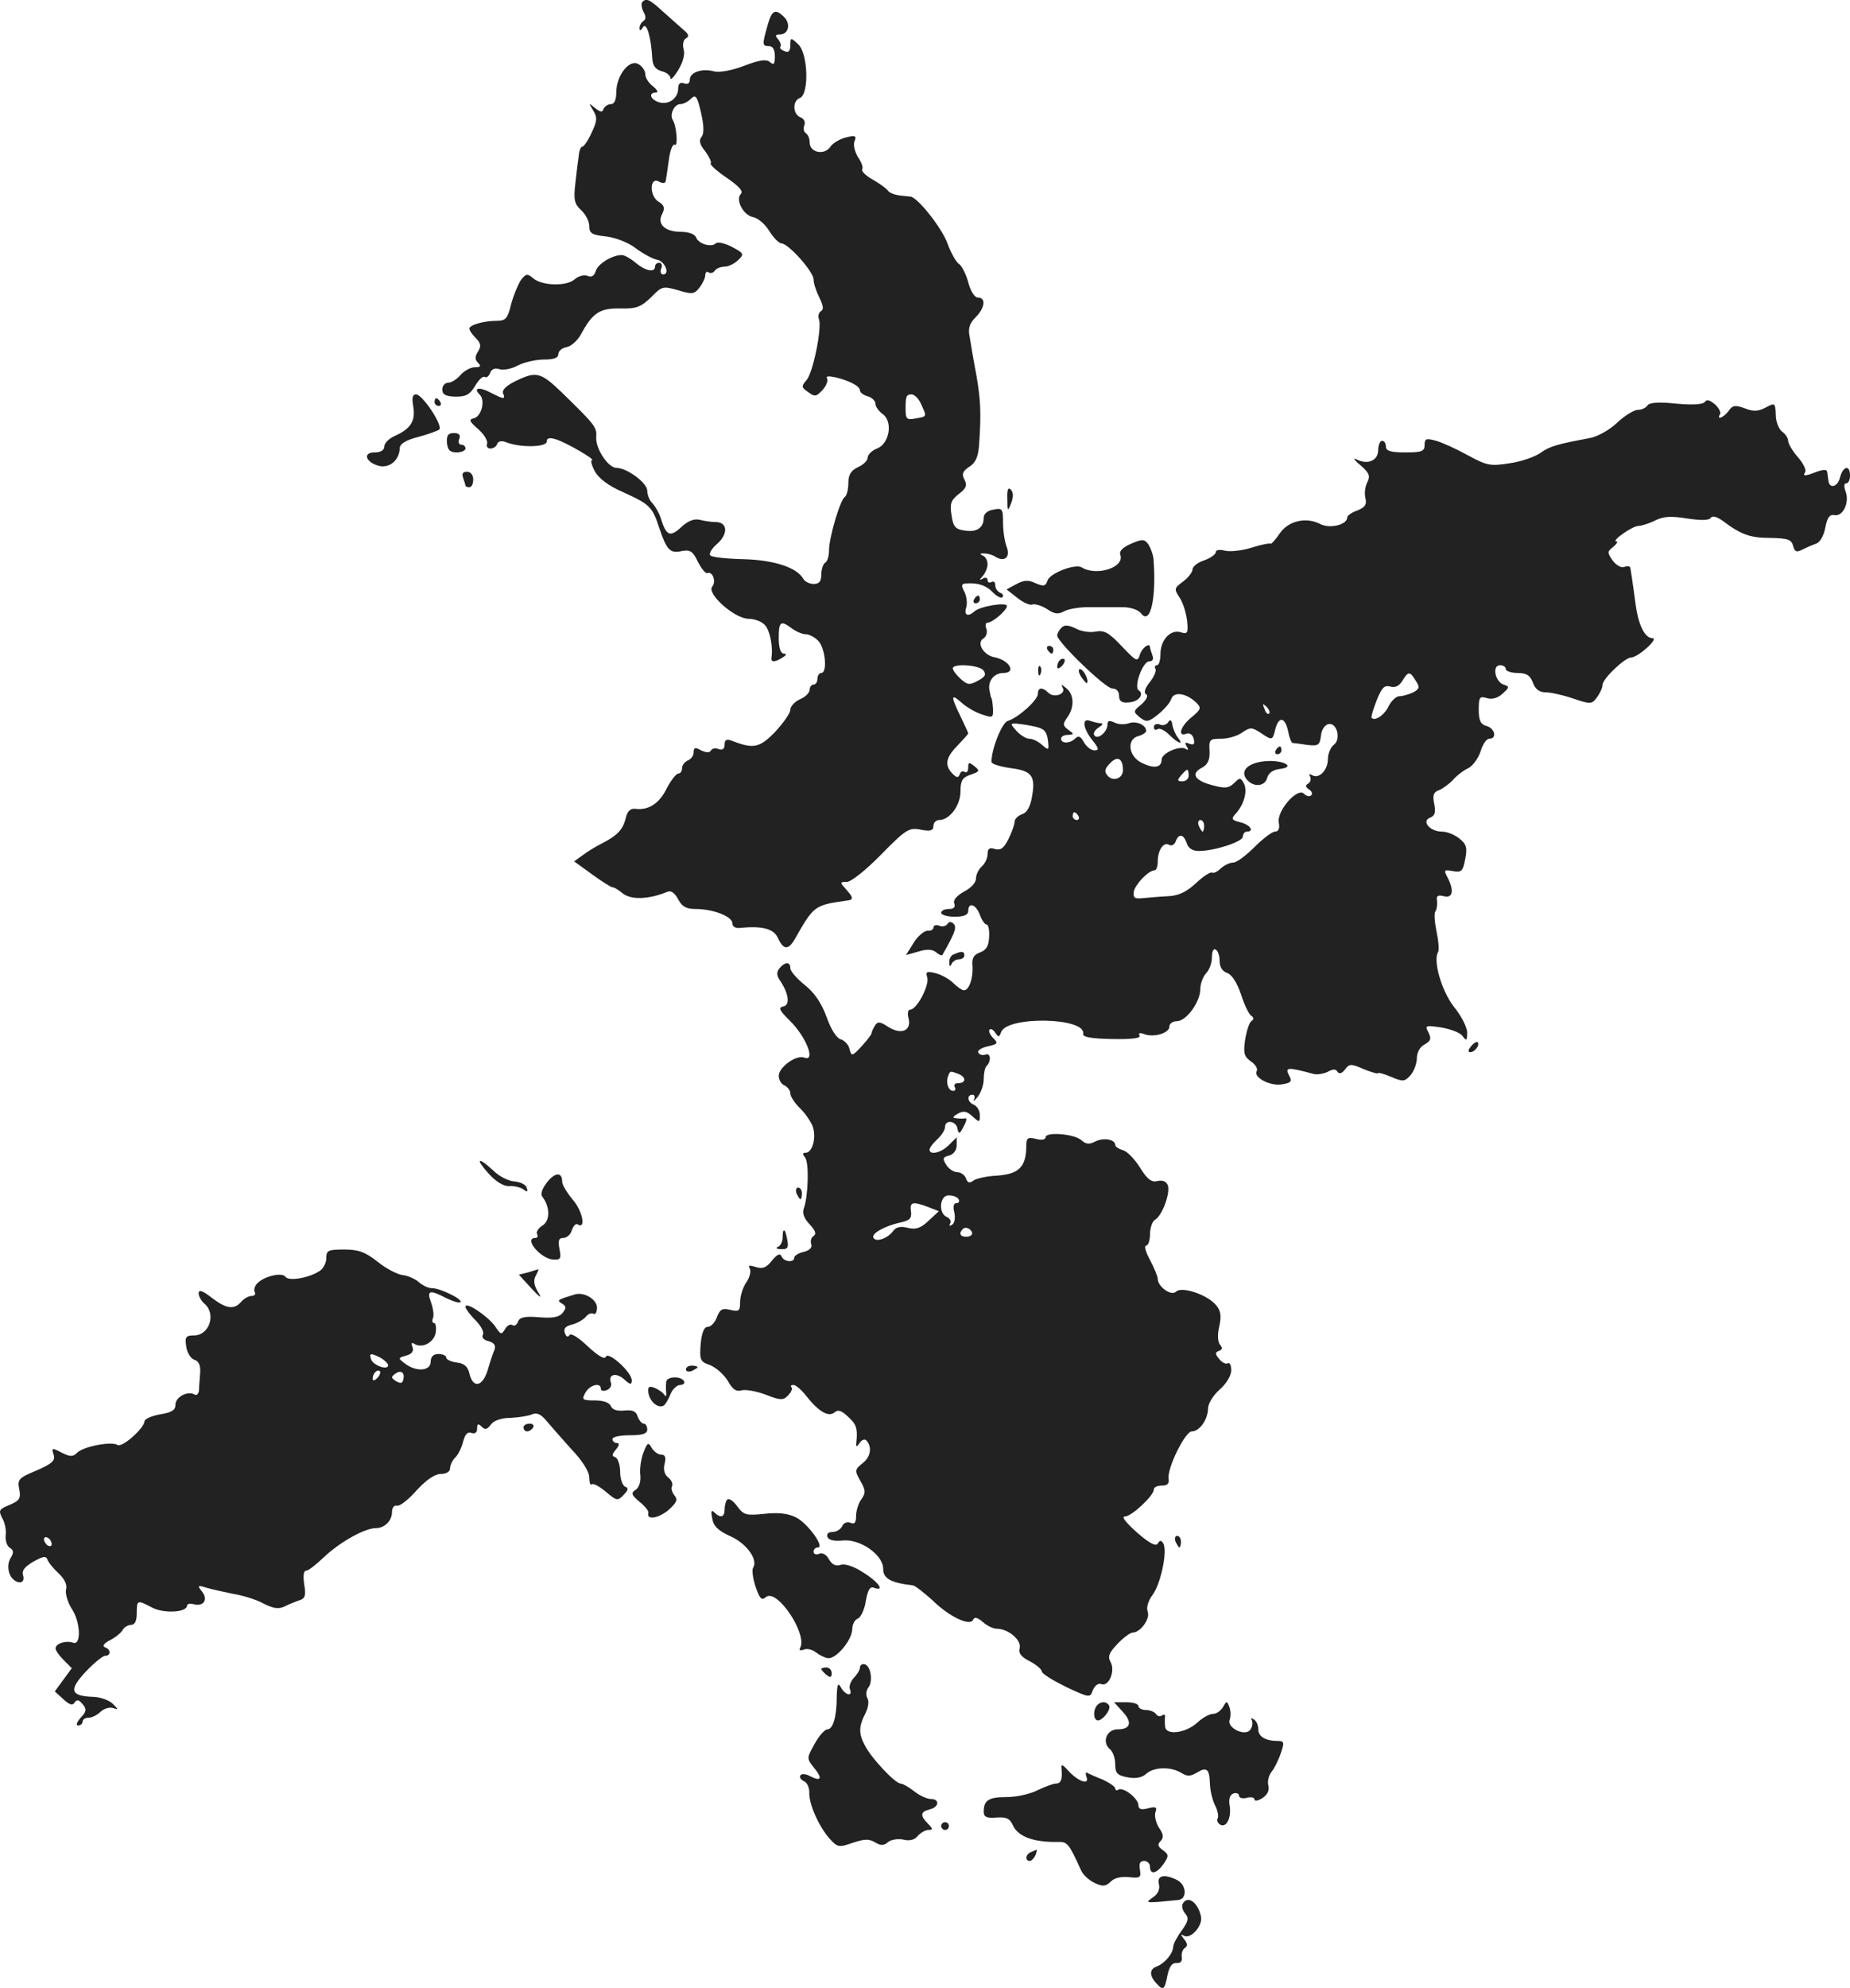 <?xml version="1.0" standalone="no"?>
<!DOCTYPE svg PUBLIC "-//W3C//DTD SVG 20010904//EN"
 "http://www.w3.org/TR/2001/REC-SVG-20010904/DTD/svg10.dtd">
<svg version="1.0" xmlns="http://www.w3.org/2000/svg"
 width="478.365pt" height="513.794pt" viewBox="0 0 478.365 513.794"
 preserveAspectRatio="xMidYMid meet">
<g transform="translate(-800.635,1252.919) scale(0.1,-0.1)"
fill="#222222" stroke="none">
<path d="M9667 12524 c-3 -4 -2 -15 3 -25 7 -12 7 -20 0 -24 -5 -3 -10 -12
-10 -18 0 -8 3 -8 9 2 9 14 21 -25 24 -81 1 -19 9 -29 25 -33 12 -3 22 -11 22
-18 0 -6 9 3 20 21 13 21 18 42 14 54 -3 12 -1 24 6 28 9 5 7 11 -5 21 -9 8
-33 29 -53 47 -36 33 -44 37 -55 26z"/>
<path d="M9991 12463 c-14 -49 -14 -53 4 -53 10 0 15 -10 15 -26 0 -21 -3 -24
-13 -15 -10 8 -27 5 -67 -10 -31 -12 -64 -18 -78 -14 -32 8 -62 -3 -62 -22 0
-9 -6 -13 -15 -9 -10 3 -15 -1 -15 -13 0 -26 -25 -44 -50 -36 -22 7 -28 25 -7
25 6 0 3 7 -8 16 -11 8 -20 22 -20 31 0 9 -8 21 -17 26 -23 15 -57 -27 -58
-70 0 -22 -5 -33 -14 -33 -8 0 -16 -6 -19 -12 -3 -10 -8 -9 -22 2 -17 14 -17
14 -5 -6 11 -18 11 -27 -4 -58 -9 -20 -20 -36 -24 -36 -4 0 -8 -10 -9 -22 -2
-13 -6 -46 -9 -73 -5 -43 -2 -53 15 -69 12 -11 21 -29 21 -41 0 -19 7 -23 44
-27 25 -3 58 -16 77 -31 19 -14 43 -27 54 -29 20 -3 35 -38 16 -38 -6 0 -8 7
-5 15 4 8 1 15 -5 15 -6 0 -11 -4 -11 -10 0 -16 -25 -11 -50 10 -13 11 -29 20
-36 20 -25 0 -62 -23 -67 -41 -4 -13 -11 -17 -21 -13 -9 4 -24 0 -34 -9 -21
-18 -83 -17 -107 3 -15 13 -19 12 -32 -5 -7 -11 -19 -39 -25 -62 -9 -37 -14
-43 -37 -43 -35 0 -71 -11 -71 -20 0 -5 8 -16 17 -25 13 -13 14 -21 5 -35 -8
-13 -8 -20 1 -29 8 -8 6 -11 -9 -11 -11 0 -27 -9 -37 -20 -9 -11 -24 -20 -32
-20 -8 0 -15 -8 -15 -17 0 -14 9 -18 34 -19 27 0 37 5 51 28 9 16 20 26 25 23
4 -3 11 2 14 11 4 10 13 13 24 9 11 -3 32 1 48 10 16 8 46 15 67 15 25 0 37 4
37 14 0 8 10 16 21 18 12 2 29 17 38 34 30 55 48 67 102 66 41 -1 53 4 79 29
28 29 31 29 70 18 36 -11 42 -10 55 7 8 10 15 25 15 32 0 7 4 11 9 7 5 -3 12
-1 16 5 3 5 15 10 25 10 10 0 26 8 35 17 16 15 15 18 -16 34 -19 10 -38 14
-42 9 -12 -11 -45 -1 -51 16 -3 8 -19 14 -39 14 -42 0 -63 21 -48 47 7 15 5
22 -10 31 -24 15 -23 65 1 52 11 -6 17 -5 18 3 1 7 5 31 8 54 3 24 10 41 15
38 9 -6 5 48 -5 64 -9 14 4 41 19 41 8 0 20 6 28 14 12 12 16 7 26 -36 8 -35
8 -55 1 -63 -7 -9 -4 -20 10 -37 10 -14 17 -28 14 -31 -3 -3 16 -20 41 -37 32
-22 44 -35 37 -42 -15 -15 7 -56 32 -60 11 -2 30 -17 41 -35 11 -18 25 -32 32
-33 18 0 83 -73 83 -93 0 -10 7 -31 15 -47 10 -20 12 -31 4 -35 -6 -4 -8 -13
-5 -21 8 -22 -15 -137 -32 -157 -14 -16 -14 -19 4 -31 17 -13 21 -12 37 5 10
11 15 24 12 30 -4 6 3 7 22 3 37 -9 63 -23 63 -34 0 -5 9 -12 20 -15 11 -3 20
-12 20 -19 0 -8 9 -20 19 -27 27 -20 17 -77 -15 -89 -13 -5 -24 -16 -24 -23 0
-8 -11 -19 -25 -25 -18 -9 -25 -19 -25 -41 0 -16 -4 -32 -9 -36 -12 -7 -41
-105 -41 -138 0 -14 -4 -29 -10 -32 -5 -3 -10 -17 -10 -31 0 -17 -5 -24 -20
-24 -10 0 -23 6 -27 14 -17 29 -76 48 -154 50 -43 1 -82 5 -86 10 -4 4 3 17
17 29 30 26 28 57 -3 57 -12 0 -31 3 -42 6 -14 3 -30 -3 -47 -19 -29 -27 -39
-23 -53 23 -4 13 -14 30 -21 38 -8 7 -14 22 -14 33 0 20 -52 59 -80 59 -22 1
-54 50 -52 80 2 25 -3 31 -88 114 -54 52 -66 56 -115 33 -28 -13 -41 -25 -38
-34 7 -17 2 -16 -33 2 -29 15 -45 12 -27 -6 15 -15 4 -57 -16 -61 -13 -3 -11
-8 12 -28 15 -13 25 -30 23 -37 -3 -7 1 -13 8 -13 8 0 16 5 18 12 3 7 11 9 24
4 35 -14 104 -13 104 2 0 9 7 11 23 6 25 -7 106 -54 94 -54 -4 0 -1 -13 7 -28
10 -19 35 -38 74 -55 68 -31 75 -37 93 -92 19 -57 28 -67 58 -60 22 4 29 0 42
-28 9 -17 19 -30 24 -29 14 6 24 -22 13 -35 -15 -18 58 -83 94 -83 15 0 34 -7
42 -16 13 -13 22 -57 17 -86 -1 -11 11 -10 29 2 10 6 11 10 3 10 -8 0 -13 15
-13 40 0 43 5 47 34 25 11 -8 27 -15 36 -15 9 0 24 -8 33 -18 18 -20 23 -82 7
-82 -5 0 -10 -7 -10 -15 0 -8 -4 -15 -10 -15 -5 0 -10 -6 -10 -13 0 -8 -11
-19 -25 -25 -14 -6 -25 -19 -25 -27 0 -9 -18 -34 -39 -57 -41 -42 -56 -45
-113 -23 -13 5 -18 2 -18 -10 0 -11 -5 -15 -15 -12 -8 4 -17 2 -20 -3 -4 -7
-13 -6 -26 0 -15 9 -19 7 -19 -5 0 -9 -7 -18 -15 -21 -8 -4 -15 -12 -15 -20 0
-8 -4 -14 -10 -14 -5 0 -19 -18 -30 -39 -19 -39 -48 -57 -82 -52 -12 1 -20 -7
-24 -26 -8 -29 -21 -43 -64 -65 -14 -7 -35 -20 -47 -29 l-22 -16 47 -34 c26
-19 49 -33 52 -33 3 1 15 -6 27 -16 22 -17 67 -15 114 4 10 5 20 -2 29 -19 10
-19 21 -25 45 -25 45 0 95 -19 95 -37 0 -8 8 -13 18 -12 60 6 89 -2 100 -26
14 -31 27 -32 44 -2 49 86 50 87 136 99 16 2 15 8 -5 30 -15 17 -15 18 3 18
11 0 50 31 89 71 64 65 72 70 102 64 26 -5 33 -2 33 10 0 8 7 15 15 15 27 0
55 38 55 74 0 28 5 36 26 43 23 8 25 10 10 22 -14 11 -16 11 -16 -3 0 -10 -4
-15 -9 -12 -5 4 -11 1 -13 -6 -4 -10 -8 -9 -19 2 -21 22 -17 42 14 73 15 16
27 29 27 31 0 1 -9 21 -20 44 -26 53 -25 60 3 35 12 -11 36 -25 52 -30 29 -10
30 -9 29 16 -1 14 -3 26 -4 26 -1 0 -3 9 -5 20 -5 24 12 45 36 45 35 0 15 34
-25 41 -27 6 -45 37 -27 48 8 5 11 16 8 25 -4 9 -2 16 3 16 13 0 50 32 50 43
0 11 -71 -1 -84 -14 -17 -15 -28 -10 -21 11 3 10 1 28 -5 40 -8 15 -8 20 2 21
31 3 54 -4 72 -23 10 -10 21 -16 25 -12 3 4 0 9 -6 11 -7 3 -13 11 -13 19 0 9
-4 12 -10 9 -5 -3 -10 -1 -10 5 0 6 -6 8 -12 4 -10 -6 -10 -4 0 7 6 7 12 21
12 30 0 10 -6 20 -12 22 -9 4 -8 6 2 6 8 0 21 -3 29 -8 25 -16 41 -2 30 26 -5
13 -9 41 -9 62 0 35 -2 38 -25 33 -15 -2 -25 -11 -25 -21 0 -26 -18 -38 -49
-33 -24 3 -30 10 -34 39 -5 30 -2 39 18 55 20 15 23 23 15 38 -7 14 -5 21 13
33 16 10 23 26 25 56 6 82 4 117 -7 181 -7 36 -14 79 -17 97 -5 23 -1 36 15
52 24 24 28 51 6 51 -8 0 -19 16 -25 40 -6 21 -17 43 -24 47 -7 4 -21 29 -30
54 -15 40 -76 117 -95 120 -3 0 -17 2 -29 3 -13 2 -27 7 -30 13 -4 5 -21 18
-39 28 -18 10 -30 22 -27 27 3 4 -2 18 -11 31 -8 13 -13 32 -9 41 6 14 2 16
-22 10 -16 -4 -35 -15 -41 -25 -16 -22 -53 -14 -53 12 0 10 -4 20 -10 24 -5 3
-7 12 -4 20 4 8 -1 18 -10 21 -20 8 -21 43 -1 50 24 10 21 116 -5 139 -19 18
-20 17 -20 -3 0 -15 -5 -20 -15 -15 -9 3 -13 8 -11 11 3 3 1 11 -5 19 -9 10
-8 13 4 13 22 0 29 27 11 45 -23 23 -32 18 -43 -22z m397 -978 c15 -33 16 -32
-13 -37 -25 -5 -27 -2 -27 27 0 29 2 35 15 35 8 0 19 -11 25 -25z m161 -688
c8 -11 5 -17 -14 -27 -22 -12 -27 -11 -45 5 -11 10 -20 22 -20 27 0 13 67 9
79 -5z"/>
<path d="M9075 11478 c6 -37 -7 -57 -47 -75 -16 -7 -28 -19 -28 -28 0 -9 -9
-15 -25 -15 -32 0 -23 -26 12 -35 27 -6 52 15 53 46 0 11 16 21 48 29 26 7 50
16 54 19 11 9 -43 91 -60 91 -9 0 -11 -9 -7 -32z"/>
<path d="M9130 11490 c0 -5 5 -10 11 -10 5 0 7 5 4 10 -3 6 -8 10 -11 10 -2 0
-4 -4 -4 -10z"/>
<path d="M12415 11491 c-4 -7 -30 -9 -74 -5 -46 5 -70 3 -75 -5 -4 -6 -15 -11
-25 -11 -9 0 -34 -15 -54 -34 -20 -19 -52 -36 -70 -39 -81 -15 -104 -21 -127
-38 -14 -10 -50 -23 -80 -27 -50 -8 -59 -6 -107 20 -29 16 -66 33 -83 38 -26
7 -30 6 -30 -11 0 -16 -7 -19 -50 -19 -38 0 -50 4 -50 15 0 8 -4 15 -10 15 -5
0 -10 -11 -10 -24 0 -27 -27 -39 -56 -24 -10 5 -6 -2 10 -15 23 -20 26 -28 18
-44 -6 -11 -8 -29 -5 -41 4 -17 -1 -24 -21 -32 -14 -5 -26 -13 -26 -18 0 -19
-45 -30 -70 -17 -37 19 -83 8 -105 -25 -11 -16 -21 -27 -23 -26 -2 2 -24 -2
-49 -10 -25 -8 -56 -11 -69 -8 -14 4 -24 2 -24 -4 0 -5 -13 -15 -30 -21 -16
-5 -30 -16 -30 -23 0 -7 -11 -22 -25 -32 -23 -17 -23 -19 -8 -42 9 -14 17 -41
19 -60 3 -31 1 -34 -16 -29 -27 9 -53 -20 -53 -56 0 -16 -4 -29 -9 -29 -5 0
-7 -4 -4 -9 3 -5 -3 -20 -14 -34 -13 -16 -17 -28 -10 -32 6 -4 1 -14 -12 -26
-22 -18 -22 -19 -4 -34 17 -13 22 -12 47 8 15 12 31 30 34 40 7 20 39 15 65
-10 13 -13 12 -17 -12 -37 -29 -23 -38 -52 -14 -43 8 3 16 -2 19 -13 3 -14 1
-17 -11 -13 -11 5 -13 3 -7 -7 5 -8 4 -11 -3 -6 -15 9 -62 -11 -62 -28 0 -21
-20 -24 -52 -8 -34 17 -39 61 -8 69 11 3 20 9 20 13 0 16 -26 27 -45 20 -11
-4 -28 -3 -37 2 -13 6 -18 5 -18 -5 0 -20 -26 -41 -34 -28 -4 5 2 14 11 20 10
6 13 11 6 11 -6 0 -18 3 -27 6 -23 9 -20 -18 5 -50 17 -21 18 -26 5 -26 -8 0
-20 9 -27 21 -8 15 -14 18 -22 10 -14 -14 -37 -14 -37 -1 0 6 8 10 18 10 16 1
16 2 1 13 -15 11 -15 15 -3 32 19 26 18 60 -3 76 -12 10 -14 10 -9 1 10 -16
-22 -28 -37 -13 -15 15 -27 14 -27 -3 0 -16 -51 -62 -78 -70 -15 -5 -42 -72
-42 -106 0 -5 22 -12 50 -16 56 -7 65 -21 54 -78 -4 -22 -13 -38 -25 -41 -10
-4 -19 -12 -19 -19 0 -7 -7 -27 -16 -45 -12 -24 -20 -30 -35 -26 -14 5 -19 1
-19 -13 0 -11 -7 -25 -15 -32 -8 -7 -15 -21 -15 -31 0 -11 -13 -25 -31 -34
-19 -11 -29 -22 -25 -31 3 -9 -1 -14 -14 -14 -11 0 -20 -4 -20 -10 0 -5 16
-10 35 -10 24 0 35 5 35 15 0 24 20 17 30 -10 5 -14 13 -25 17 -25 5 0 8 -14
7 -32 -1 -23 -7 -34 -23 -40 -17 -6 -22 -15 -20 -35 2 -32 -9 -63 -22 -63 -5
0 -17 8 -28 19 -10 10 -30 21 -45 25 -23 6 -27 4 -22 -11 6 -20 -27 -83 -44
-83 -6 0 -8 -10 -4 -24 7 -31 -20 -42 -54 -20 -20 13 -26 14 -33 3 -5 -8 -9
-17 -9 -20 0 -3 -12 -19 -26 -34 -24 -26 -26 -26 -31 -7 -2 11 -13 22 -22 25
-11 2 -26 26 -37 57 -13 36 -31 63 -56 83 -21 17 -38 36 -38 44 0 17 -14 17
-28 0 -8 -10 -8 -19 2 -33 22 -33 26 -63 7 -66 -13 -3 -9 -10 16 -35 43 -41
70 -109 39 -97 -21 8 -66 -25 -66 -47 0 -11 7 -22 15 -25 8 -4 15 -13 15 -21
0 -7 11 -24 23 -36 13 -12 28 -33 34 -47 11 -28 1 -70 -18 -70 -8 0 -8 -4 -1
-12 11 -14 8 -101 -3 -131 -5 -12 0 -26 14 -41 16 -17 19 -26 11 -31 -6 -4 -9
-13 -6 -21 3 -9 -4 -16 -19 -20 -14 -3 -25 -10 -25 -15 0 -14 -28 -11 -33 4
-4 8 -12 4 -25 -12 -14 -18 -24 -22 -42 -16 -16 5 -20 4 -15 -4 4 -7 0 -23 -9
-36 -9 -13 -16 -36 -16 -51 0 -23 -3 -25 -25 -20 -21 5 -27 2 -35 -19 -5 -14
-16 -25 -24 -25 -9 0 -15 -14 -18 -45 -3 -41 -1 -45 25 -54 15 -6 35 -24 45
-40 12 -22 22 -29 35 -25 11 3 39 -2 63 -11 38 -15 46 -15 58 -2 8 8 12 17 9
21 -4 3 -1 6 5 6 6 0 20 -12 32 -27 32 -41 58 -57 74 -44 9 8 18 5 34 -10 22
-20 26 -29 23 -64 -2 -16 0 -17 8 -5 5 8 13 11 17 7 16 -16 12 -43 -9 -59 -21
-17 -21 -19 -6 -46 14 -24 14 -31 3 -47 -8 -10 -14 -30 -14 -43 0 -18 -4 -23
-15 -18 -9 3 -18 -1 -21 -9 -4 -8 -15 -15 -25 -15 -11 0 -16 -5 -13 -13 3 -8
17 -11 39 -9 45 5 105 -37 105 -73 0 -25 18 -36 77 -43 6 -1 29 -19 51 -39 44
-43 98 -68 105 -49 3 7 11 5 24 -6 11 -10 27 -18 37 -18 29 0 64 -29 59 -50
-4 -13 4 -23 26 -34 17 -9 31 -21 31 -26 0 -6 28 -23 62 -40 62 -29 63 -29 70
-9 5 12 14 19 22 16 19 -8 37 34 24 57 -8 14 -4 24 18 47 15 16 33 29 39 29
20 0 46 36 39 54 -4 11 1 28 13 44 21 29 39 114 27 133 -5 8 -9 8 -14 -1 -5
-8 -22 1 -54 29 -28 25 -41 41 -31 41 17 0 75 54 75 70 0 6 9 10 21 10 14 0
19 5 17 18 -4 27 43 122 60 122 20 0 41 30 42 58 0 14 13 35 30 50 17 15 30
36 30 50 0 13 -4 21 -9 18 -5 -3 -15 2 -22 11 -11 13 -11 17 -1 21 9 3 10 8 3
16 -6 7 -7 26 -2 47 6 27 4 41 -8 55 -22 27 -89 50 -104 35 -12 -12 -47 13
-47 33 0 6 -9 28 -20 49 -11 20 -16 37 -10 37 5 0 10 13 10 30 0 16 6 33 13
37 19 11 40 70 33 89 -4 10 -13 14 -27 11 -15 -4 -26 4 -45 35 -14 22 -34 43
-45 45 -10 3 -19 9 -19 13 0 15 -31 20 -52 9 -15 -8 -24 -7 -36 4 -19 16 -92
22 -92 7 0 -6 -11 -8 -25 -4 -22 5 -25 3 -25 -22 -1 -51 -20 -69 -75 -73 -27
-1 -56 -8 -62 -13 -9 -7 -15 -6 -19 6 -3 9 -14 16 -23 16 -9 0 -22 9 -28 19
-10 16 -9 20 8 24 11 3 19 14 19 26 l0 21 -20 -20 c-20 -20 -50 -27 -50 -12 0
5 9 17 20 27 11 10 20 24 20 32 0 19 28 16 32 -4 3 -16 6 -15 16 5 7 12 9 22
5 21 -4 -1 -15 -1 -23 0 -12 1 -11 4 3 12 14 8 23 7 38 -7 18 -16 19 -16 19 3
0 12 -7 23 -15 27 -17 6 -20 26 -4 26 5 0 7 -6 4 -12 -4 -7 1 -4 9 6 9 11 16
32 16 46 0 15 3 30 7 34 13 12 11 35 -2 30 -7 -3 -16 -1 -19 5 -3 5 7 12 24
16 27 6 28 8 14 22 -8 8 -12 18 -9 21 3 4 10 0 15 -8 8 -12 10 -12 15 2 16 42
221 38 212 -5 -1 -8 21 -12 75 -13 51 -1 75 2 71 9 -4 6 0 8 11 4 25 -10 66 2
66 19 0 8 9 14 19 14 25 0 61 50 61 83 0 14 7 32 15 41 8 8 15 26 15 41 0 15
4 24 10 20 6 -3 10 -17 10 -30 0 -15 7 -26 19 -30 12 -4 26 -25 36 -55 9 -28
21 -53 27 -56 6 -4 7 -9 1 -13 -6 -3 -13 -25 -17 -48 -5 -36 -3 -44 15 -57 12
-8 18 -19 15 -25 -10 -16 36 -40 66 -34 24 4 26 8 17 24 -10 20 -4 21 63 3 10
-3 26 0 37 5 14 8 22 8 26 0 5 -6 11 -4 19 6 11 15 15 16 49 1 20 -8 37 -13
37 -10 0 2 15 -2 34 -10 30 -13 35 -12 50 5 9 11 16 30 16 44 0 14 8 29 20 35
16 9 18 15 10 31 -10 18 -8 19 32 13 24 -4 49 -13 56 -22 10 -14 12 -13 12 9
0 13 -15 43 -34 66 -32 41 -55 120 -41 142 3 5 1 29 -4 52 -5 24 -7 48 -3 53
4 6 5 19 4 28 -2 12 2 15 18 11 23 -6 27 15 9 49 -10 19 -9 20 14 16 22 -4 26
-1 32 31 6 29 3 39 -15 53 -12 10 -32 18 -45 18 -31 0 -54 27 -31 36 13 5 15
14 11 35 -5 23 -2 31 12 36 10 4 26 16 36 26 9 11 27 25 40 31 12 6 26 26 32
44 5 17 15 32 22 32 21 0 15 27 -7 33 -15 4 -20 14 -20 42 0 32 2 36 21 30 13
-4 28 0 40 11 19 17 19 19 3 24 -22 8 -30 50 -9 50 8 0 15 -4 15 -10 0 -5 14
-10 30 -10 23 0 33 -6 40 -25 6 -17 17 -25 33 -25 13 0 45 -7 71 -16 45 -15
48 -15 61 2 8 11 15 25 15 33 0 16 58 71 74 71 19 1 73 50 55 50 -19 0 -36 33
-43 85 -10 74 -13 90 -14 97 -1 4 -8 5 -16 2 -8 -3 -21 5 -30 17 -14 20 -14
23 2 35 9 8 13 14 8 14 -15 0 41 40 57 40 7 0 27 6 43 14 22 11 42 12 84 5 35
-5 56 -5 60 2 4 6 16 3 31 -8 48 -36 71 -44 124 -44 44 -1 54 -4 58 -21 4 -15
9 -17 24 -9 10 5 26 12 35 15 10 3 20 20 24 41 5 26 11 35 23 33 22 -5 40 31
30 60 -5 13 -5 22 1 22 6 0 10 9 10 20 0 29 -18 25 -26 -5 -6 -25 -28 -30 -30
-7 -1 7 -2 16 -3 22 -1 6 -10 6 -27 0 -31 -12 -37 -12 -30 -1 4 5 -5 23 -19
39 -14 16 -25 35 -25 42 0 7 -7 18 -16 24 -8 6 -16 26 -16 43 -1 31 -2 32 -26
19 -19 -10 -32 -11 -54 -2 -25 9 -32 8 -42 -7 -13 -17 -32 -25 -22 -8 3 4 -3
16 -13 25 -13 11 -21 14 -26 7z m-748 -721 c11 -16 10 -21 -6 -30 -11 -5 -27
-10 -36 -10 -8 0 -20 -11 -27 -24 -10 -23 -36 -42 -45 -32 -2 2 4 22 13 45 13
33 20 40 35 36 12 -4 23 1 31 14 16 26 20 26 35 1z m-379 -85 c-3 -3 -9 2 -12
12 -6 14 -5 15 5 6 7 -7 10 -15 7 -18z m49 -45 c3 -16 8 -30 12 -31 3 0 20 -2
38 -5 28 -3 32 -1 35 24 4 34 33 42 42 10 3 -15 0 -27 -9 -34 -8 -6 -15 -23
-15 -36 0 -29 -23 -53 -41 -42 -7 4 -9 3 -5 -4 3 -6 1 -14 -5 -18 -8 -4 -7 -9
2 -15 7 -4 10 -11 6 -15 -4 -4 -12 -3 -19 4 -17 17 -71 -45 -65 -75 3 -15 -1
-23 -10 -23 -7 0 -31 -18 -53 -40 -22 -22 -46 -40 -55 -40 -9 0 -23 -7 -32
-15 -8 -8 -18 -13 -22 -11 -4 3 -23 -9 -42 -27 -25 -23 -45 -33 -74 -34 -22
-1 -51 -4 -65 -5 -20 -2 -24 1 -22 17 4 19 38 55 54 55 4 0 8 10 8 23 0 29 15
51 29 43 6 -4 14 0 17 8 8 22 21 20 29 -4 4 -13 15 -20 31 -20 41 0 114 24
114 37 0 7 5 13 10 13 21 0 9 18 -16 24 -24 6 -25 9 -11 24 21 24 30 59 19 78
-8 14 -10 14 -25 -1 -14 -13 -23 -14 -56 -5 -46 12 -56 30 -27 45 15 8 21 20
20 43 -2 30 0 32 30 32 17 0 42 7 54 16 21 14 25 14 47 0 31 -21 32 -21 39 9
9 34 25 31 33 -5z m-653 11 c22 -5 29 -12 32 -35 3 -26 2 -27 -15 -12 -10 9
-24 16 -33 16 -8 0 -23 9 -33 20 -17 19 -17 20 1 19 10 -1 32 -4 48 -8z m226
-112 c0 -22 -26 -31 -40 -14 -9 10 -7 18 7 32 19 20 33 12 33 -18z m170 -14
c0 -8 -7 -15 -16 -15 -14 0 -14 3 -4 15 7 8 14 15 16 15 2 0 4 -7 4 -15z
m-285 -105 c3 -5 1 -10 -4 -10 -6 0 -11 5 -11 10 0 6 2 10 4 10 3 0 8 -4 11
-10z m325 -25 c0 -8 -2 -15 -4 -15 -2 0 -6 7 -10 15 -3 8 -1 15 4 15 6 0 10
-7 10 -15z m-636 -641 c21 -8 21 -24 0 -24 -8 0 -12 -4 -9 -10 3 -5 2 -10 -4
-10 -12 0 -20 21 -13 38 5 14 5 14 26 6z m1 -324 c3 -5 1 -10 -5 -10 -8 0 -10
-9 -6 -24 3 -14 1 -28 -6 -32 -6 -4 -8 -3 -5 3 4 6 0 13 -8 17 -23 9 -19 56 4
56 11 0 23 -4 26 -10z m-79 -20 l28 -11 -27 -25 c-20 -19 -33 -23 -53 -18 -19
5 -31 2 -38 -8 -14 -19 -44 -30 -51 -18 -7 11 29 31 70 40 24 5 29 11 27 28
-4 25 4 27 44 12z m114 -69 c0 -4 -7 -8 -15 -8 -16 0 -20 9 -9 20 8 8 24 -1
24 -12z"/>
<path d="M11305 10590 c-3 -5 -1 -10 4 -10 6 0 11 5 11 10 0 6 -2 10 -4 10 -3
0 -8 -4 -11 -10z"/>
<path d="M11278 10562 c-45 -4 -66 -25 -48 -47 17 -21 47 -19 53 4 3 12 15 21
33 23 43 5 8 24 -38 20z"/>
<path d="M9162 11385 c2 -19 8 -25 25 -25 13 0 23 5 23 10 0 6 -5 10 -11 10
-6 0 -9 7 -5 15 4 10 -1 15 -14 15 -15 0 -19 -6 -18 -25z"/>
<path d="M9204 11294 c3 -9 6 -18 6 -20 0 -2 5 -4 10 -4 6 0 10 9 10 20 0 12
-7 20 -16 20 -11 0 -14 -5 -10 -16z"/>
<path d="M10611 11240 c0 -33 1 -34 10 -11 6 16 6 28 -1 35 -7 7 -10 -1 -9
-24z"/>
<path d="M10931 11124 c-21 -9 -31 -19 -28 -28 13 -33 -61 -57 -100 -33 -16
10 -82 -15 -88 -34 -5 -15 -10 -16 -31 -7 -18 9 -30 8 -49 -2 l-26 -14 28 -22
c15 -12 33 -20 39 -17 7 2 24 -3 38 -12 19 -13 29 -14 45 -5 12 6 43 11 69 10
26 0 63 0 82 0 20 0 40 -7 47 -16 24 -32 40 40 32 141 -1 11 -7 27 -13 37 -10
14 -15 15 -45 2z"/>
<path d="M10525 10980 c-3 -5 -1 -10 4 -10 6 0 11 5 11 10 0 6 -2 10 -4 10 -3
0 -8 -4 -11 -10z"/>
<path d="M10751 10907 c-6 -6 -11 -15 -11 -20 0 -17 125 -137 142 -137 11 0
18 -7 18 -19 0 -14 7 -19 25 -17 25 1 41 21 26 31 -14 8 10 75 27 75 9 0 12 6
8 16 -3 9 -6 18 -6 20 0 14 -20 0 -26 -18 -6 -20 -9 -19 -47 21 -33 35 -45 42
-67 38 -15 -3 -38 0 -52 8 -19 9 -29 10 -37 2z"/>
<path d="M10715 10850 c3 -5 8 -10 11 -10 2 0 4 5 4 10 0 6 -5 10 -11 10 -5 0
-7 -4 -4 -10z"/>
<path d="M10747 10823 c-4 -3 -7 -11 -7 -17 0 -6 5 -5 12 2 6 6 9 14 7 17 -3
3 -9 2 -12 -2z"/>
<path d="M10691 10794 c0 -11 3 -14 6 -6 3 7 2 16 -1 19 -3 4 -6 -2 -5 -13z"/>
<path d="M10802 10780 c7 -10 14 -18 15 -16 6 6 -9 36 -18 36 -5 0 -4 -9 3
-20z"/>
<path d="M11027 10663 c-4 -7 -14 -10 -22 -6 -8 3 -15 0 -15 -7 0 -6 4 -9 10
-5 5 3 18 -3 30 -15 22 -22 39 -28 22 -7 -5 6 -12 21 -14 32 -2 14 -6 16 -11
8z"/>
<path d="M10456 10141 c-4 -5 -13 -8 -21 -4 -8 3 -15 1 -15 -5 0 -5 -7 -9 -15
-8 -8 0 -25 -13 -36 -31 l-20 -32 32 9 c22 7 37 6 46 -2 7 -6 14 -9 16 -7 33
58 38 72 29 81 -6 6 -12 6 -16 -1z"/>
<path d="M10473 10063 c-7 -2 -13 -12 -12 -21 0 -11 2 -12 6 -4 2 6 11 12 19
12 8 0 14 5 14 10 0 11 -7 12 -27 3z"/>
<path d="M11810 9825 c-8 -9 -8 -15 -2 -15 12 0 26 19 19 26 -2 2 -10 -2 -17
-11z"/>
<path d="M9270 9496 c19 -21 39 -33 53 -32 12 1 28 -3 36 -8 11 -9 13 -7 9 4
-2 8 -17 15 -32 16 -15 1 -39 13 -54 28 -40 37 -48 32 -12 -8z"/>
<path d="M9421 9474 c-13 -17 -18 -31 -12 -38 20 -26 20 -62 0 -74 -11 -7 -17
-17 -14 -22 3 -6 1 -10 -4 -10 -32 0 13 -54 46 -56 19 -1 21 3 16 27 -4 22 -2
29 10 29 9 0 19 9 22 20 4 11 10 18 15 15 22 -14 13 34 -12 63 -15 18 -28 39
-28 47 0 26 -18 25 -39 -1z"/>
<path d="M10066 9445 c4 -8 8 -15 10 -15 2 0 4 7 4 15 0 8 -4 15 -10 15 -5 0
-7 -7 -4 -15z"/>
<path d="M10030 9331 c0 -11 -6 -22 -12 -24 -7 -3 -3 -6 8 -6 17 -1 20 4 16
24 -5 30 -12 33 -12 6z"/>
<path d="M8850 9277 c0 -12 -8 -27 -18 -33 -28 -18 -79 -26 -87 -15 -8 13 -54
3 -73 -16 -7 -7 -10 -17 -7 -23 3 -5 0 -10 -8 -10 -8 0 -20 -7 -27 -15 -18
-21 -38 -19 -77 11 -23 18 -33 21 -33 11 0 -8 7 -20 15 -27 31 -26 13 -82 -27
-82 -21 0 -24 -4 -20 -29 2 -16 12 -31 21 -34 11 -3 16 -14 15 -32 -1 -16 -3
-36 -3 -46 -1 -10 -6 -15 -11 -12 -18 11 -50 -6 -50 -26 0 -14 -9 -20 -40 -25
-22 -4 -40 -12 -40 -18 -1 -18 -58 -69 -70 -61 -15 10 -88 -4 -104 -20 -11
-11 -18 -11 -40 0 -25 13 -27 13 -21 -5 5 -15 -3 -23 -44 -41 -46 -19 -50 -23
-45 -48 5 -24 1 -30 -25 -41 -27 -11 -29 -14 -19 -34 7 -11 11 -32 9 -45 -1
-13 3 -27 11 -32 10 -6 10 -13 2 -26 -7 -11 -8 -27 -3 -41 10 -26 43 -31 35
-4 -4 12 4 22 26 35 25 14 33 16 37 6 2 -7 15 -23 29 -36 15 -14 23 -30 19
-42 -2 -10 4 -32 14 -48 24 -35 26 -98 4 -89 -18 6 -45 -2 -45 -15 0 -5 9 -18
21 -30 l21 -21 -22 -30 -22 -30 22 -20 c16 -15 24 -17 29 -9 6 9 11 8 21 -4
11 -13 10 -19 -5 -35 -10 -11 -13 -20 -7 -20 7 0 12 5 12 10 0 6 7 10 16 10 8
0 22 7 31 16 9 8 23 12 32 9 14 -5 14 -4 -1 11 -9 9 -33 18 -52 18 -58 2 -62
18 -18 65 21 22 44 41 50 41 16 0 15 17 0 22 -8 3 -3 10 12 18 14 7 29 19 33
26 4 8 15 14 22 14 10 0 15 10 15 30 0 35 1 35 41 14 30 -15 89 -12 89 6 0 4
8 6 19 3 25 -6 36 14 19 34 -12 15 -10 16 12 9 14 -4 45 -11 70 -16 25 -4 60
-15 78 -25 26 -13 39 -15 55 -7 12 6 30 13 39 16 13 4 16 13 11 40 -3 22 -2
36 5 36 6 0 26 16 46 35 40 38 105 75 134 75 23 0 42 19 42 42 0 11 6 18 13
16 7 -2 30 16 51 40 25 27 47 42 62 42 14 0 24 6 24 14 0 8 6 21 13 28 8 7 17
26 21 42 5 19 12 26 21 22 10 -3 15 1 15 11 0 13 3 14 12 5 9 -9 14 -7 24 6 7
10 27 17 51 17 21 1 46 5 55 9 12 5 22 1 35 -14 10 -12 39 -45 65 -74 30 -31
48 -60 48 -75 0 -13 3 -21 6 -18 4 4 20 -5 37 -19 28 -24 31 -24 46 -8 12 12
13 18 4 21 -7 3 -13 20 -13 38 0 18 -6 35 -12 38 -10 3 -10 7 1 20 9 11 10 17
2 17 -6 0 -11 5 -11 10 0 6 20 10 45 10 33 0 45 4 45 15 0 8 -4 15 -9 15 -5 0
-12 8 -16 19 -4 13 -13 17 -34 15 -19 -2 -31 2 -35 11 -3 9 -19 15 -41 15 -33
0 -35 2 -25 20 11 20 40 28 40 10 0 -5 7 -7 16 -3 8 3 13 12 10 19 -8 22 14
27 35 8 15 -14 19 -14 19 -2 0 21 -61 76 -67 61 -3 -8 -20 2 -46 26 -24 23
-44 36 -48 30 -4 -7 -9 -4 -12 5 -4 11 1 18 18 22 13 3 29 12 36 20 6 8 15 11
20 8 5 -3 9 4 9 16 0 21 -33 41 -57 34 -46 -14 -48 -15 -33 -24 11 -7 11 -11
1 -24 -9 -11 -26 -14 -61 -11 -36 3 -50 0 -54 -11 -3 -9 -10 -13 -15 -9 -6 3
-14 -2 -19 -11 -9 -15 -11 -14 -25 7 -18 26 -77 66 -77 51 0 -5 12 -21 26 -35
14 -14 23 -31 19 -37 -4 -7 2 -14 15 -17 14 -4 19 -11 15 -22 -4 -9 -12 -33
-18 -54 -14 -43 -38 -46 -47 -7 -4 18 -14 26 -33 28 -15 2 -27 8 -27 13 0 5
-9 9 -20 9 -13 0 -20 -7 -20 -20 0 -24 -37 -27 -66 -5 -19 14 -19 15 3 21 14
4 20 11 16 22 -4 10 -2 13 5 8 20 -12 50 3 55 29 2 14 0 25 -4 25 -5 0 -6 6
-3 13 3 8 0 26 -5 40 -12 32 -4 34 40 11 17 -8 33 -13 36 -10 7 7 -52 36 -73
36 -10 0 -25 7 -35 16 -9 8 -29 17 -42 18 -14 2 -43 17 -65 35 -32 25 -49 31
-86 31 -41 0 -46 -2 -46 -23z m141 -257 c10 -6 19 -15 19 -19 0 -14 -38 -1
-44 15 -6 17 -1 17 25 4z m-9 -52 c-7 -7 -12 -8 -12 -2 0 14 12 26 19 19 2 -3
-1 -11 -7 -17z m66 -8 c-2 -6 -8 -6 -18 0 -13 9 -13 11 0 20 15 10 25 0 18
-20z m-908 -421 c0 -6 -4 -7 -10 -4 -5 3 -10 11 -10 16 0 6 5 7 10 4 6 -3 10
-11 10 -16z"/>
<path d="M9372 9241 l-24 -6 32 -35 c24 -26 29 -28 17 -9 -10 17 -12 30 -5 42
5 9 8 17 6 16 -2 -1 -14 -4 -26 -8z"/>
<path d="M9780 8990 c0 -5 7 -7 15 -4 8 4 15 8 15 10 0 2 -7 4 -15 4 -8 0 -15
-4 -15 -10z"/>
<path d="M9729 8958 c-1 -7 -1 -20 0 -28 1 -10 -1 -11 -6 -4 -4 6 -16 13 -25
17 -14 5 -17 2 -15 -14 4 -23 26 -41 40 -32 4 3 12 16 17 29 5 13 17 24 25 24
9 0 13 5 10 10 -9 14 -45 12 -46 -2z"/>
<path d="M9360 8840 c0 -5 4 -10 9 -10 6 0 13 5 16 10 3 6 -1 10 -9 10 -9 0
-16 -4 -16 -10z"/>
<path d="M9670 8775 c-6 -16 -10 -42 -8 -57 2 -17 -3 -33 -12 -39 -13 -8 -11
-13 10 -31 14 -11 24 -24 23 -28 -6 -20 25 -15 51 6 22 20 26 27 16 39 -6 8
-9 18 -6 23 3 6 -1 16 -10 23 -10 8 -13 21 -9 36 4 16 1 23 -9 23 -8 0 -19 8
-25 18 -8 15 -11 13 -21 -13z"/>
<path d="M9887 8654 c-4 -4 -7 -16 -7 -26 0 -20 -11 -23 -27 -7 -7 7 -9 3 -5
-16 3 -20 16 -32 47 -46 41 -18 72 -60 59 -81 -4 -5 -1 -28 6 -49 11 -32 16
-37 27 -27 29 23 109 -98 88 -132 -3 -6 1 -7 10 -4 8 4 22 0 31 -7 9 -7 23
-14 31 -15 21 -3 62 46 63 74 0 12 6 25 14 28 8 3 18 24 21 45 5 29 11 39 21
35 30 -11 12 15 -27 39 -24 16 -48 24 -59 20 -13 -4 -22 1 -30 14 -6 12 -16
18 -25 15 -8 -4 -15 -1 -15 5 0 6 5 11 11 11 19 0 -25 61 -55 77 -21 11 -46
14 -83 10 -47 -5 -54 -3 -70 19 -10 14 -22 22 -26 18z"/>
<path d="M11046 8545 c4 -8 8 -15 10 -15 2 0 4 7 4 15 0 8 -4 15 -10 15 -5 0
-7 -7 -4 -15z"/>
<path d="M10230 8220 c0 -6 -7 -18 -16 -27 -8 -9 -13 -22 -10 -29 8 -20 -11
-17 -23 4 -8 14 -10 9 -11 -23 0 -53 -10 -85 -24 -85 -7 0 -22 -17 -33 -37
-21 -38 -21 -38 -2 -62 23 -28 19 -37 -10 -22 -11 6 -22 7 -25 2 -3 -5 1 -11
9 -15 8 -3 14 -16 14 -28 -2 -29 24 -88 52 -120 21 -23 24 -24 61 -11 30 10
42 10 57 1 15 -9 23 -9 34 1 8 6 26 9 39 6 16 -4 29 -1 37 9 8 9 20 16 28 16
12 0 12 3 -1 16 -21 21 -20 31 4 37 25 6 27 27 3 27 -10 0 -29 9 -43 20 -14
11 -30 20 -35 20 -14 0 -76 66 -92 98 -17 31 -16 50 1 83 8 16 10 32 5 40 -4
7 -3 19 2 26 13 15 8 55 -8 61 -7 2 -13 -2 -13 -8z"/>
<path d="M10130 8216 c0 -2 6 -9 13 -15 10 -8 14 -7 14 4 0 8 -6 15 -14 15 -7
0 -13 -2 -13 -4z"/>
<path d="M10837 8110 c-3 -11 -1 -23 5 -26 11 -7 39 27 32 38 -10 15 -32 8
-37 -12z"/>
<path d="M10909 8106 c26 -28 21 -46 -13 -46 -28 0 -41 -33 -20 -51 8 -6 14
-24 14 -39 0 -23 5 -29 32 -34 21 -4 37 -1 48 9 20 18 63 19 90 3 16 -10 24
-10 41 0 26 16 33 10 34 -31 1 -18 7 -42 14 -55 6 -12 9 -27 6 -32 -3 -5 0
-12 6 -16 16 -10 30 17 25 48 -3 17 0 28 9 32 8 3 15 0 15 -5 0 -6 9 -9 20 -6
11 3 20 1 20 -4 0 -5 9 -4 20 3 14 9 19 20 16 33 -3 10 1 26 8 35 7 8 18 30
24 48 10 28 9 32 -8 32 -31 0 -50 11 -50 30 0 11 -5 22 -12 26 -6 4 -8 3 -5
-2 3 -6 2 -16 -3 -24 -12 -20 -62 3 -54 25 3 8 3 23 -1 33 -6 16 -7 16 -16 0
-6 -10 -17 -18 -26 -18 -9 0 -27 -10 -40 -22 -30 -28 -83 -35 -84 -10 -1 9 -1
21 0 25 1 5 -3 6 -8 3 -5 -4 -12 -2 -16 4 -3 5 -15 10 -26 10 -10 0 -19 5 -19
10 0 6 -14 10 -32 10 l-31 0 22 -24z"/>
<path d="M10751 7960 c3 -29 -1 -40 -14 -40 -7 0 -28 -8 -47 -17 -19 -10 -55
-18 -80 -18 -47 0 -60 -8 -60 -38 0 -13 7 -17 32 -15 26 2 35 -2 43 -19 13
-30 53 -45 116 -44 25 1 29 -3 61 -74 5 -11 20 -25 35 -32 21 -10 28 -9 41 3
9 10 27 14 48 12 29 -3 31 -1 28 19 -3 16 0 23 11 23 8 0 15 -7 15 -15 0 -22
17 -18 35 7 14 21 14 24 -2 36 -13 9 -14 15 -6 23 9 9 8 18 -4 35 -8 13 -12
31 -9 40 5 13 1 15 -19 10 -18 -5 -25 -2 -25 8 0 17 -39 48 -52 40 -4 -3 -8
-1 -8 3 0 5 -15 15 -32 23 -18 7 -36 15 -41 18 -4 2 -4 -4 -1 -12 8 -22 -25
-9 -49 19 -13 14 -17 16 -16 5z"/>
<path d="M10440 7810 c0 -5 5 -10 10 -10 6 0 10 5 10 10 0 6 -4 10 -10 10 -5
0 -10 -4 -10 -10z"/>
<path d="M10673 7743 c-15 -5 -17 -23 -4 -23 5 0 11 7 15 15 3 8 4 15 3 14 -1
0 -8 -3 -14 -6z"/>
<path d="M11003 7660 c3 -13 -2 -25 -15 -34 -19 -13 -18 -14 13 -12 19 2 42 4
52 5 23 2 22 38 -2 51 -33 17 -54 13 -48 -10z"/>
<path d="M11065 7610 c-4 -6 -1 -18 6 -26 10 -12 8 -20 -9 -44 -12 -16 -22
-35 -22 -42 -1 -18 -22 -43 -43 -51 -19 -7 -19 -24 0 -44 17 -19 21 -16 28 21
5 23 12 33 23 32 11 -1 16 5 14 16 -1 9 2 19 8 23 8 5 7 12 -2 23 -9 11 -9 14
-1 9 17 -11 49 24 45 48 -7 37 -34 57 -47 35z"/>
</g>
</svg>
